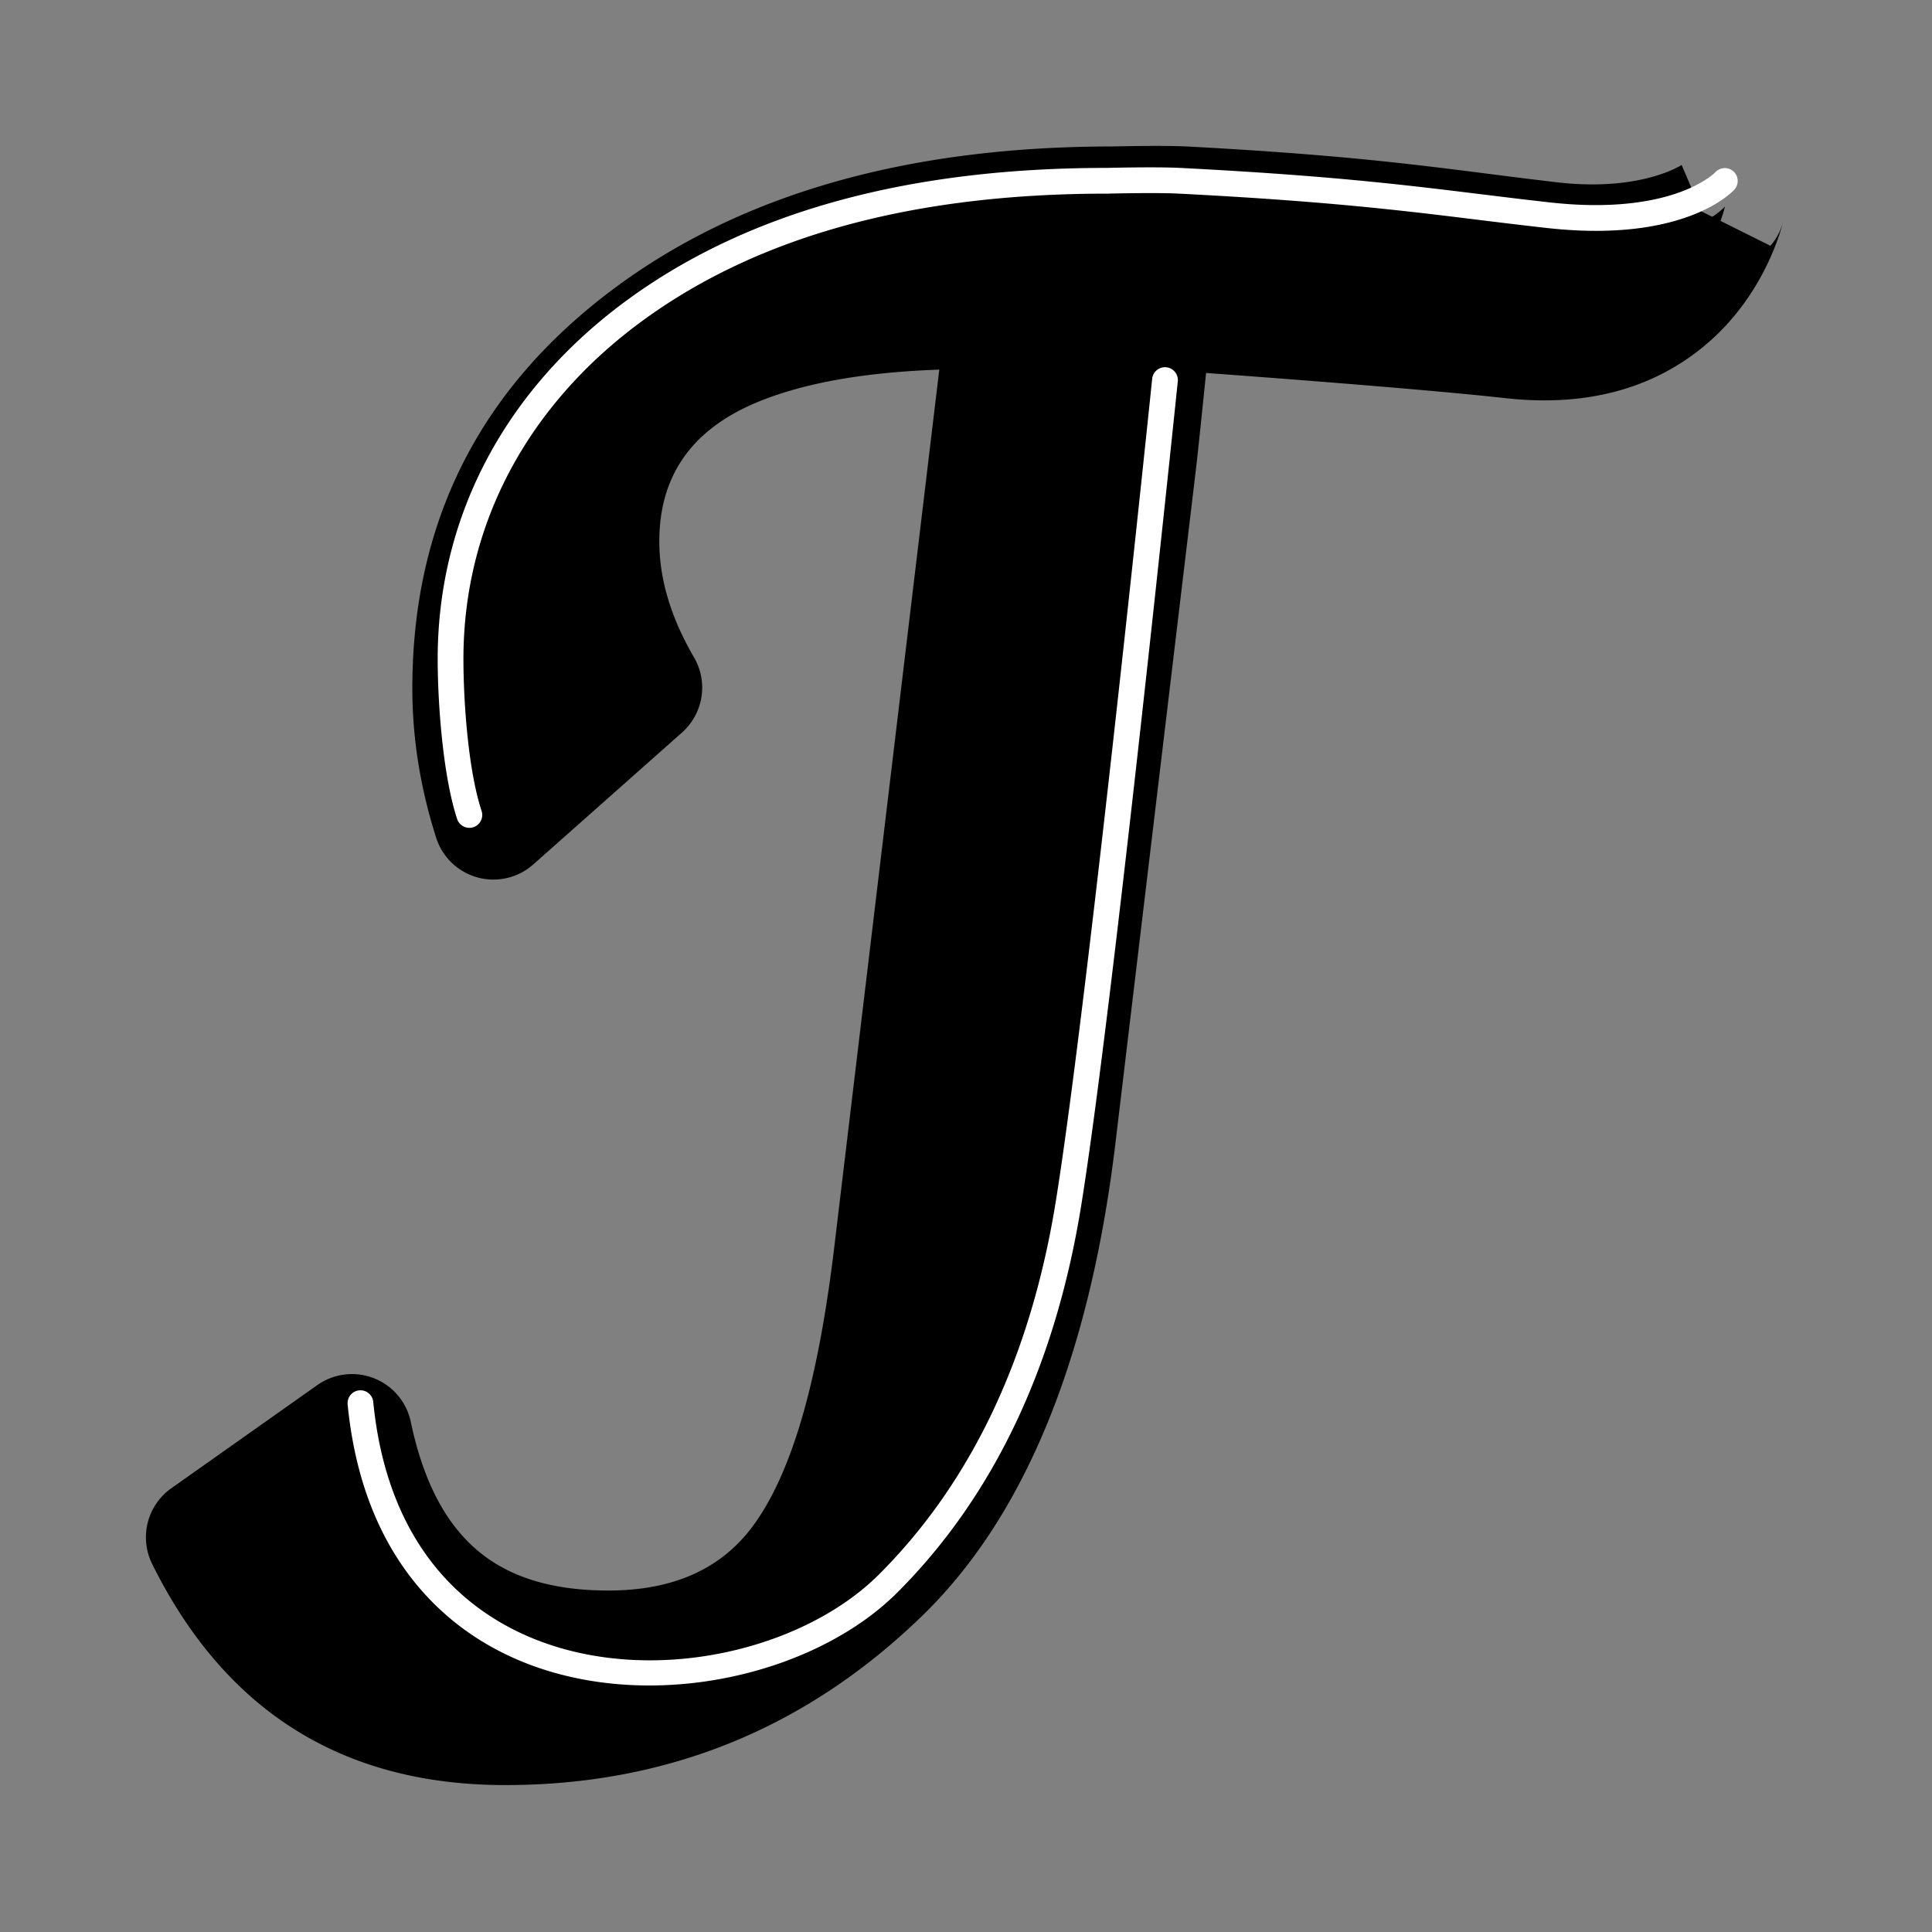 <?xml version="1.0" encoding="UTF-8" standalone="no"?><!DOCTYPE svg PUBLIC "-//W3C//DTD SVG 1.1//EN" "http://www.w3.org/Graphics/SVG/1.1/DTD/svg11.dtd">
<svg
        xmlns="http://www.w3.org/2000/svg"
        fill-rule="evenodd"
        stroke-linejoin="round"
        stroke-miterlimit="2"
        clip-rule="evenodd"
        viewBox="0 0 469 469"
>
    <rect x="0" y="0" width="469" height="469" fill="#808080" stroke="none"/>
    <path fill="none" d="M0 0H468.75V468.75H0z"></path>
    <g>
        <path
                fill-rule="nonzero"
                d="M155.876 166.92l-36.102 32.017c-3.396-10.672-5.094-21.276-5.094-31.812 0-35.301 14.175-63.625 42.525-84.97 28.349-21.345 66.001-32.017 112.956-32.017 0 0 11.674-.31 17.497 0 46.196 2.458 63.209 5.658 88.641 8.604 31.833 3.687 42.444-8.604 42.444-8.604s-7.958 36.873-51.729 32.017c-26.34-2.922-87.327-7.183-87.327-7.183s-3.049 30.732-3.989 38.38l-19.491 163.166c-5.906 48.437-20.081 83.533-42.524 105.289-25.397 24.629-55.74 36.943-91.03 36.943-33.37 0-57.585-15.188-72.646-45.563l35.437-25.04c7.383 35.028 28.128 52.542 62.237 52.542 20.967 0 36.766-7.457 47.397-22.371 10.631-14.915 18.014-40.159 22.148-75.734l27.243-227.612h-6.866c-61.425 0-92.137 18.814-92.137 56.441 0 11.767 3.47 23.603 10.41 35.507z"
        ></path>
        <path
                d="M228.015 89.728l-25.269 211.123a.813.813 0 00-.005.049c-3.756 32.312-9.882 55.407-19.538 68.953-7.924 11.116-19.895 16.252-35.522 16.252-13.103 0-23.764-2.967-31.733-9.695-8.177-6.903-13.324-17.465-16.234-31.27a14.583 14.583 0 00-22.685-8.903l-35.438 25.039a14.585 14.585 0 00-4.65 18.389c17.762 35.822 46.359 53.668 85.712 53.668 39.224 0 72.952-13.682 101.181-41.056 24.359-23.613 40.439-61.422 46.849-113.994l.005-.035L290.176 115.1c.519-4.232 1.667-15.334 2.604-24.565 19.52 1.431 54.413 4.094 72.626 6.115 22.67 2.515 37.798-4.1 47.937-12.361 15.927-12.977 19.655-31.075 19.655-31.075a14.512 14.512 0 01-3.218 6.453l-16.748-8.348-4.805-11.276s-9.862 6.574-30.25 4.212c-25.691-2.976-42.878-6.197-89.544-8.68-5.754-.306-16.865-.058-18.465-.02-50.551.027-90.99 11.952-121.535 34.95-32.235 24.27-48.337 56.481-48.337 96.62 0 11.999 1.913 24.079 5.781 36.234a14.585 14.585 0 0023.573 6.489l36.102-32.018a14.581 14.581 0 002.922-18.255c-5.513-9.457-8.425-18.814-8.425-28.162 0-16.232 8.201-27.417 24.1-33.91 11.379-4.647 26.017-7.145 43.866-7.775zM99.496 400.598a63.336 63.336 0 01-2.363-1.901c-8.132-6.866-14.735-15.863-19.594-27.107l-8.197 5.791c7.884 11.334 17.929 19.081 30.154 23.217zM269.31 64.727c-4.801.013-9.498.143-14.095.393l.161.172a14.585 14.585 0 013.573 11.413l-27.24 227.592c-1.381 11.876-3.148 22.682-5.271 32.427 7.314-17.011 12.332-37.696 15.292-61.957l19.487-163.145.006-.05c.932-7.58 3.952-38.04 3.952-38.04a14.524 14.524 0 014.135-8.805zm-137.384 79.144c-1.778 7.312-2.663 15.065-2.663 23.254 0 1.274.029 2.55.088 3.826l8.441-7.485c-2.837-6.547-4.784-13.081-5.866-19.595z"></path>
        <g fill="#fff">
            <path d="M279.704 91.867S264.095 243.295 256.29 291.69c-6.013 37.281-20.239 67.84-42.875 90.475-22.043 22.044-69.801 30.179-99.046 6.812-12.498-9.986-21.516-25.777-23.759-48.657a3.126 3.126 0 00-3.415-2.805 3.126 3.126 0 00-2.805 3.415c2.444 24.932 12.458 42.048 26.078 52.93 31.699 25.328 83.473 16.619 107.367-7.275 23.504-23.505 38.381-55.187 44.625-93.9 7.82-48.48 23.461-200.177 23.461-200.177a3.126 3.126 0 00-6.217-.641z"></path>
            <path d="M116.929 196.922c-3.341-10.097-4.429-26.996-4.429-36.964 0-33.277 16.162-62.322 43.948-82.444 28.165-20.395 65.596-30.505 112.245-30.505l.079-.001s11.631-.3 17.432-.003c46.558 2.382 63.704 5.486 89.334 8.342 34.225 3.813 45.538-9.376 45.538-9.376a3.126 3.126 0 00-4.652-4.175s-10.116 10.69-40.194 7.339c-25.737-2.867-42.955-5.979-89.707-8.372-5.769-.295-17.152-.022-17.874-.004-48.169.005-86.777 10.628-115.867 31.693-29.476 21.345-46.532 52.205-46.532 87.506 0 10.5 1.226 28.291 4.745 38.927a3.126 3.126 0 005.934-1.963z"></path>
        </g>
    </g>
</svg>